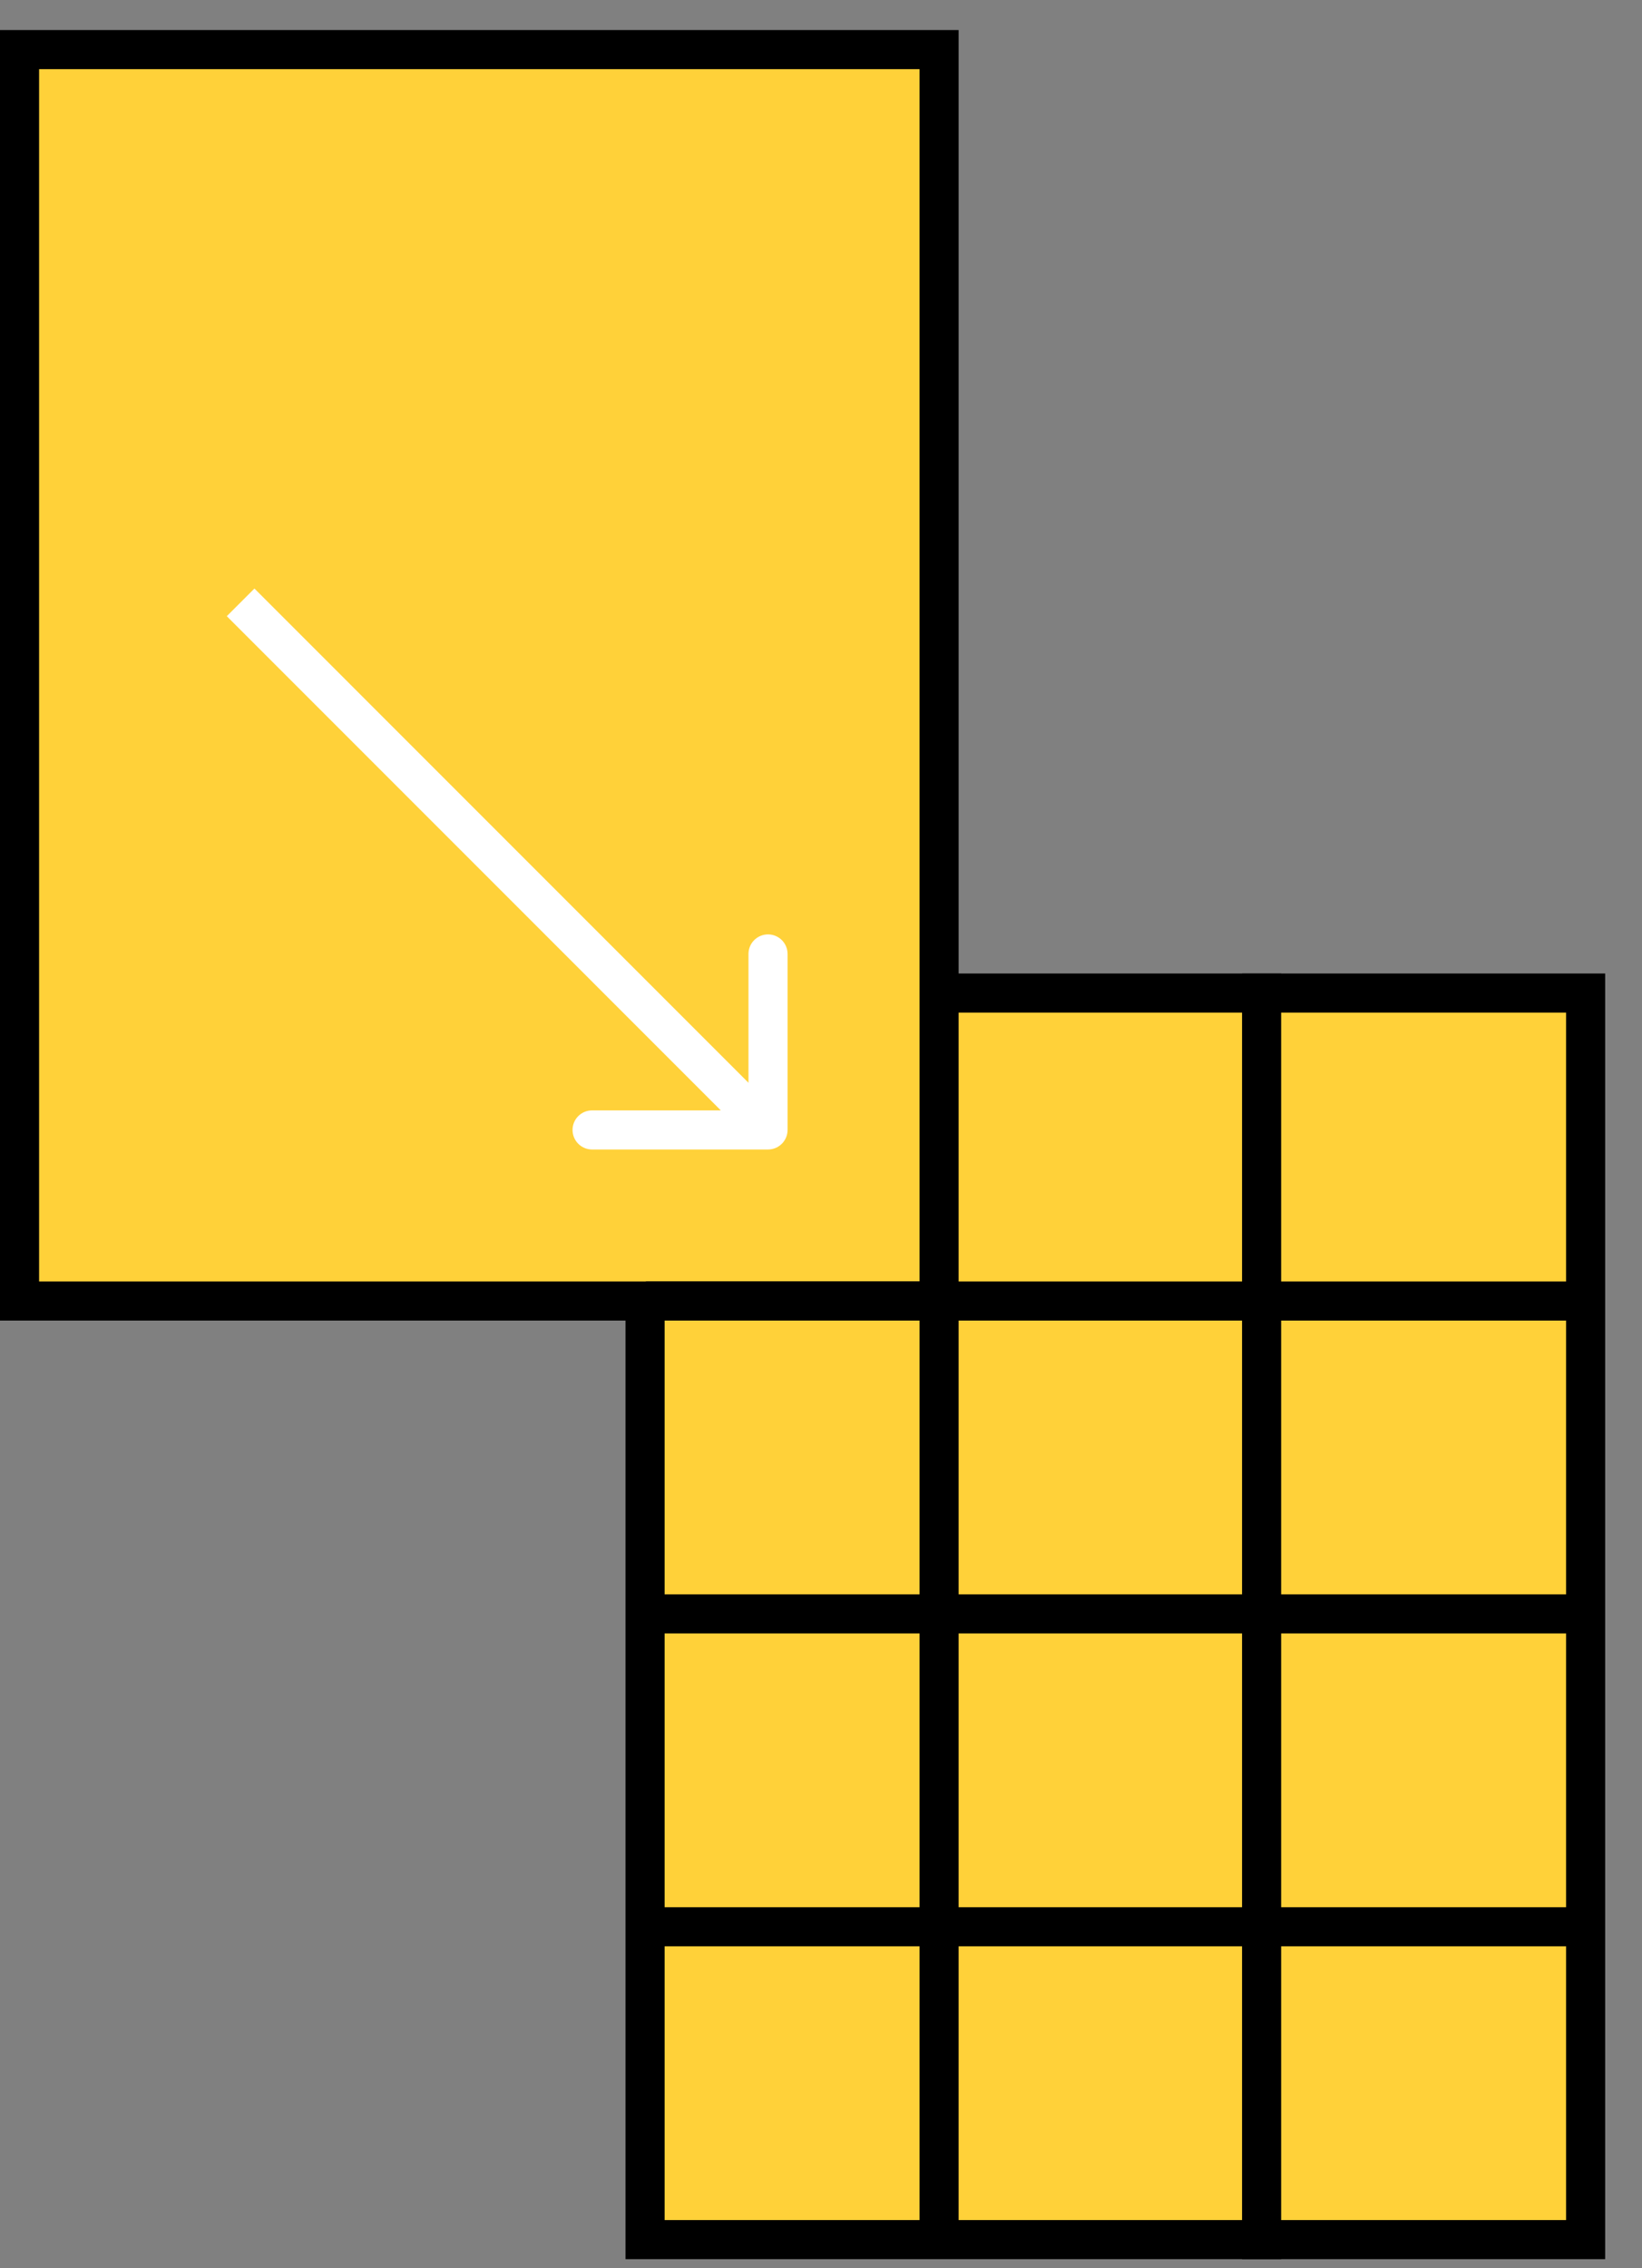 <svg width="42" height="58" viewBox="0 0 42 58" fill="none" xmlns="http://www.w3.org/2000/svg">
<rect x="0" y="0" width="42" height="58" fill="#808080" stroke="none"/>
<rect x="16.5" y="25.393" width="24.058" height="31.875" fill="#FFD139" stroke="black"/>
<rect x="0.5" y="1.268" width="23.52" height="32" fill="#FFD139" stroke="black"/>
<path d="M19.645 29.393C19.921 29.393 20.145 29.169 20.145 28.893L20.145 24.393C20.145 24.117 19.921 23.893 19.645 23.893C19.368 23.893 19.145 24.117 19.145 24.393L19.145 28.393L15.145 28.393C14.868 28.393 14.645 28.617 14.645 28.893C14.645 29.169 14.868 29.393 15.145 29.393L19.645 29.393ZM5.801 15.756L19.291 29.247L19.998 28.54L6.508 15.049L5.801 15.756Z" fill="white"/>
<line x1="24.02" y1="33.768" x2="24.02" y2="57.018" stroke="black"/>
<line x1="32.27" y1="24.893" x2="32.27" y2="57.768" stroke="black"/>
<line x1="16.52" y1="49.268" x2="40.52" y2="49.268" stroke="black"/>
<line x1="16.52" y1="41.268" x2="40.52" y2="41.268" stroke="black"/>
<line x1="16.52" y1="33.268" x2="40.52" y2="33.268" stroke="black"/>
</svg>
